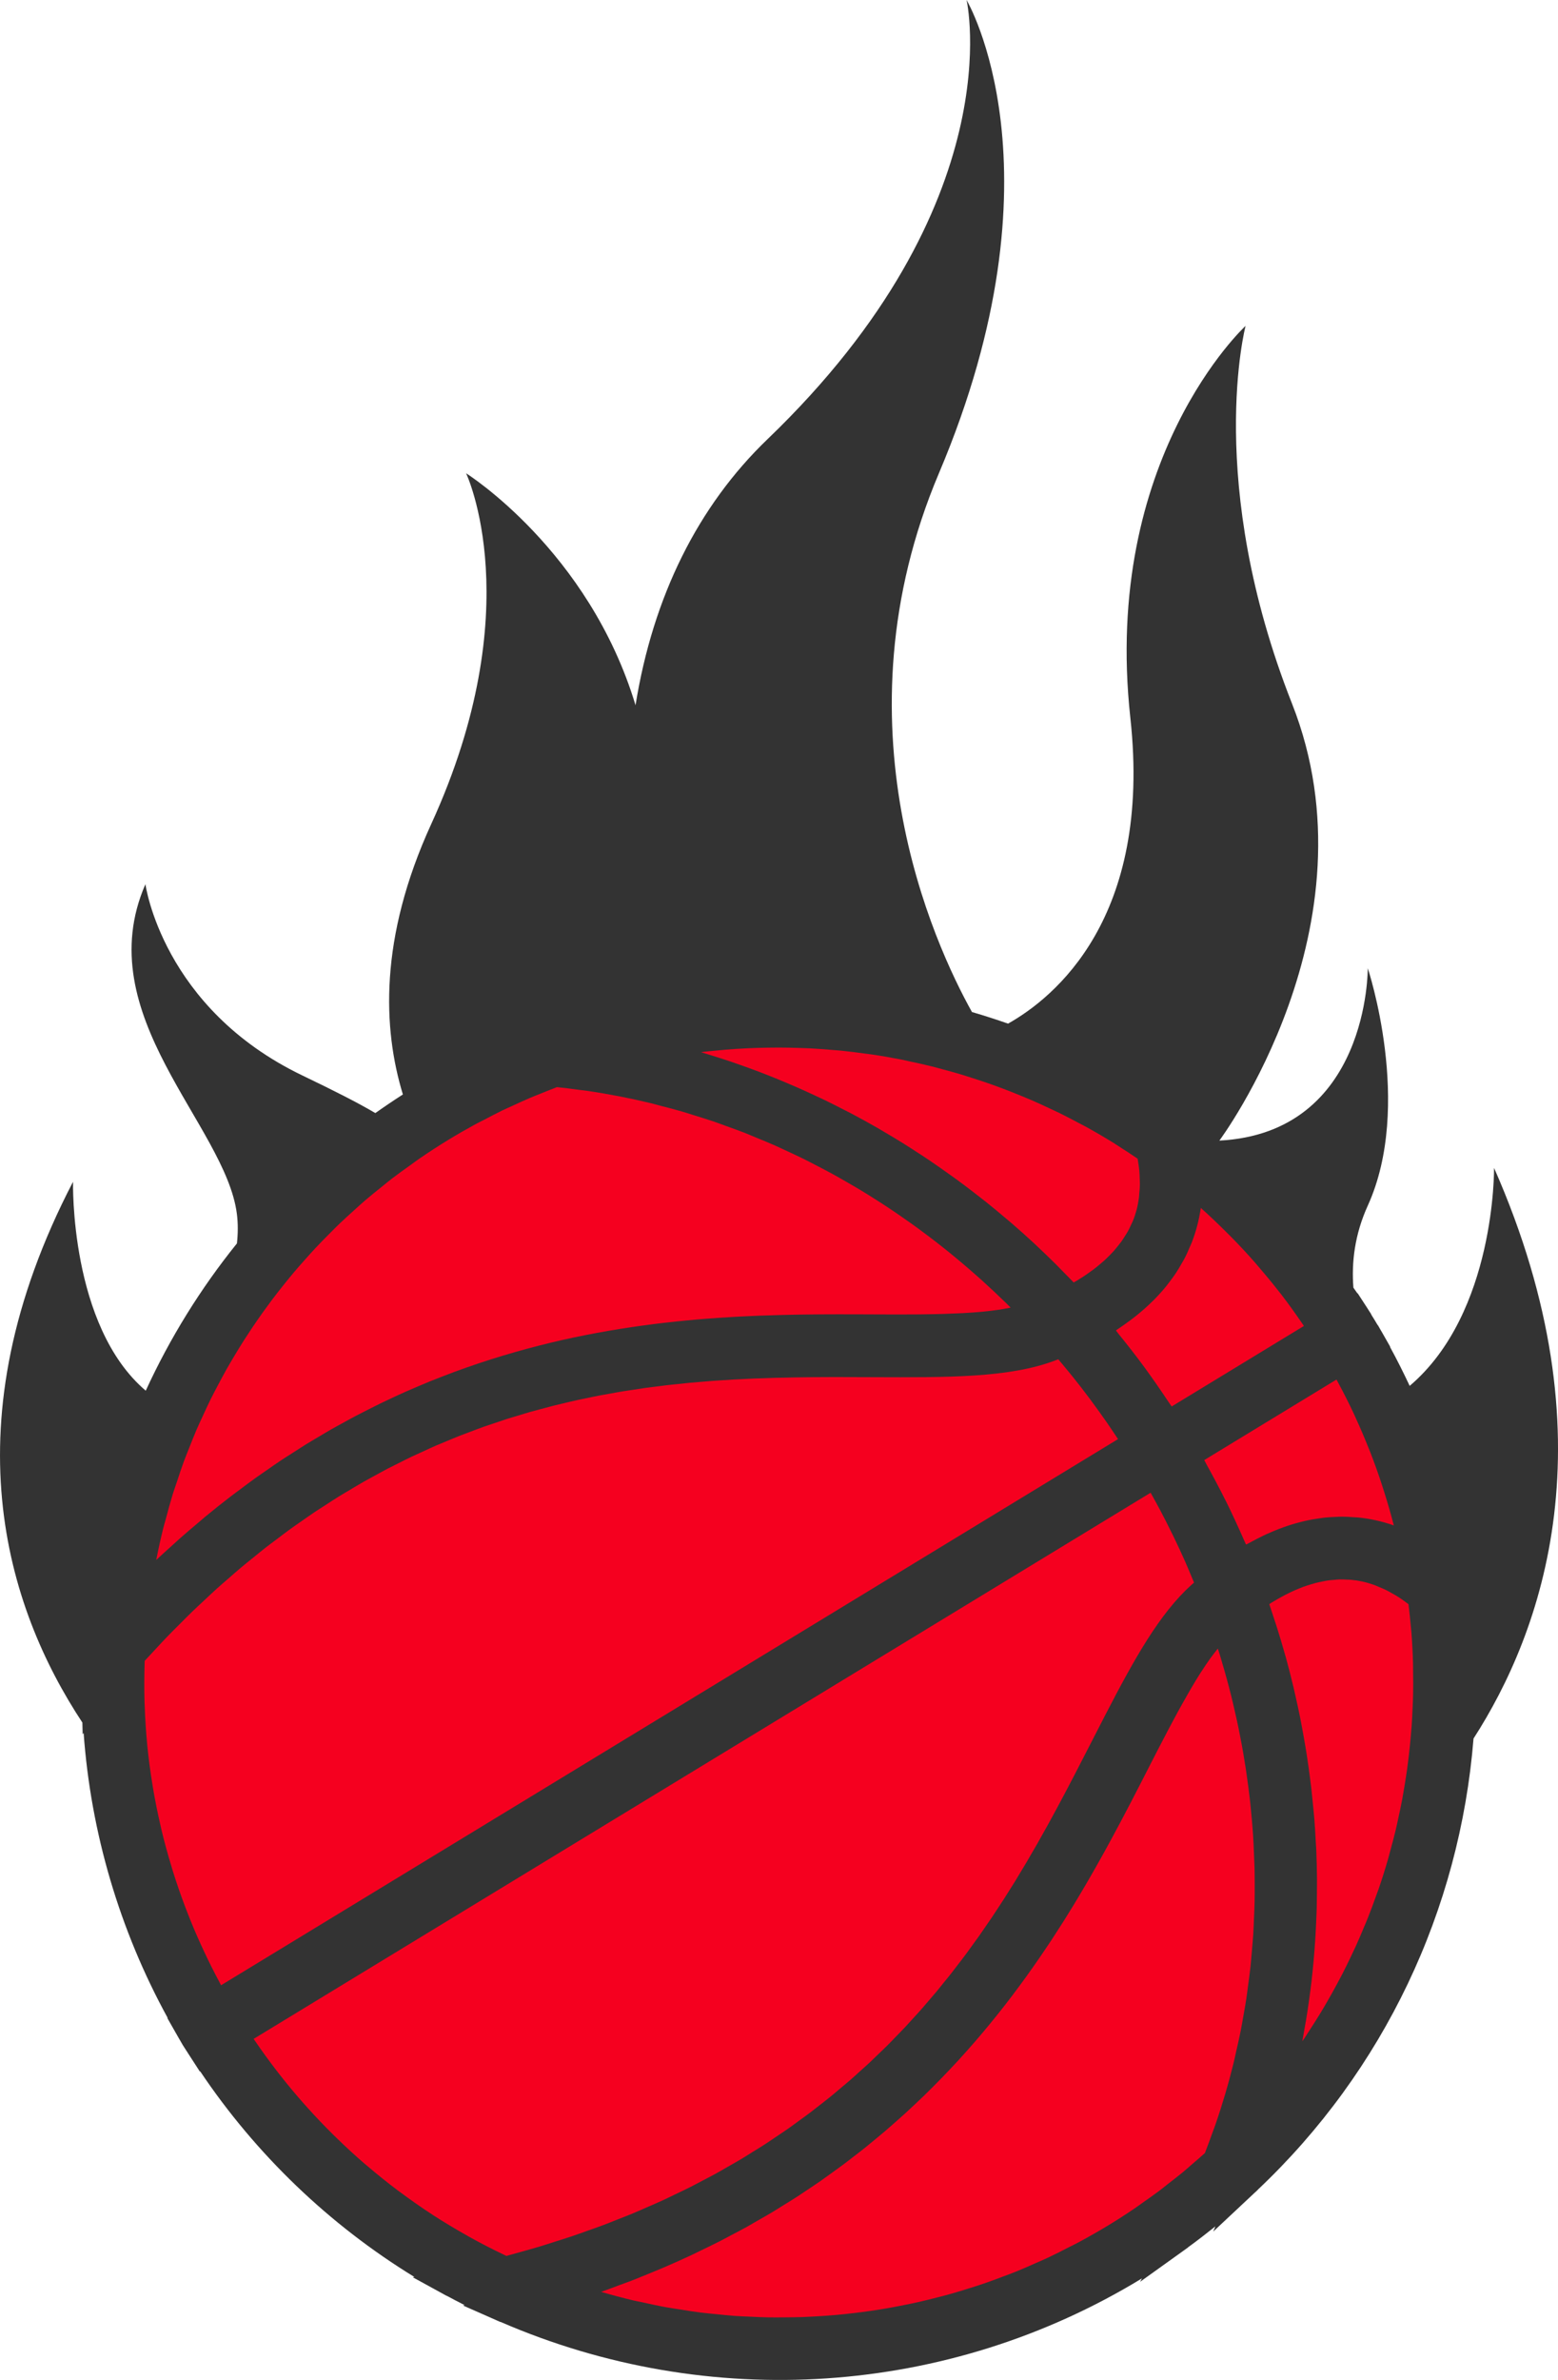 <svg version="1.1" id="图层_1" x="0px" y="0px" width="142.922px" height="218.154px" viewBox="0 0 142.922 218.154" enable-background="new 0 0 142.922 218.154" xml:space="preserve" xmlns:xml="http://www.w3.org/XML/1998/namespace" xmlns="http://www.w3.org/2000/svg" xmlns:xlink="http://www.w3.org/1999/xlink">
  <path fill="#333333" d="M137.056,107.054c0,0,0.159,13.277-7.74,19.978c-0.567-1.202-1.159-2.395-1.803-3.567l0.021-0.012
	l-0.811-1.424c-0.016-0.03-0.036-0.057-0.055-0.088l-0.275-0.485l-0.014,0.008c-0.192-0.33-0.394-0.656-0.598-0.98l0.014-0.008
	l-0.303-0.472c-0.021-0.028-0.037-0.059-0.055-0.088l-0.893-1.373l-0.021,0.014c-0.12-0.18-0.248-0.351-0.37-0.527
	c-0.182-2.313,0.117-4.875,1.318-7.515c4.192-9.216,0-21.768,0-21.768s0.135,15.087-13.613,15.803c0,0,14.695-19.697,6.668-40.045
	c-8.03-20.347-4.264-34.634-4.264-34.634s-13.177,12.122-10.57,35.932c2.013,18.366-6.991,25.651-11.218,28.025
	c-1.096-0.383-2.199-0.739-3.311-1.062c-3.506-6.285-12.771-26.4-3.033-49.384C97.915,15.585,88.668,0,88.668,0
	s4.285,18.614-18.264,40.261c-6.355,6.104-10.497,14.384-12.104,24.384c-4.285-14.215-15.542-21.262-15.542-21.262
	s5.878,12.34-3.196,32.145c-4.809,10.495-4.437,18.784-2.603,24.794c-0.858,0.55-1.7,1.119-2.527,1.705
	c-1.612-0.948-3.725-2.022-6.69-3.445C14.886,92.412,13.34,81.047,13.34,81.047c-5.241,12.015,7.341,22.078,8.388,30.207
	c0.116,0.905,0.106,1.815,0.007,2.721c-3.335,4.134-6.146,8.668-8.365,13.499c-6.995-5.94-6.669-19.151-6.669-19.151
	c-11.511,22.113-6.137,38.98,0.856,49.572l0.026,1.068l0.09-0.111c0.655,9.122,3.292,18.064,7.705,26.108l-0.028,0.019l0.81,1.422
	c0.092,0.167,0.191,0.331,0.285,0.498l0.045,0.076c0.097,0.166,0.189,0.334,0.287,0.497c0.102,0.164,0.207,0.322,0.311,0.484
	l0.049,0.075c0.104,0.16,0.205,0.323,0.31,0.482l0.889,1.373l0.03-0.019c5.114,7.617,11.846,14.069,19.645,18.844l-0.142,0.03
	l2.73,1.497l0.372,0.204l0.015-0.004c0.543,0.295,1.09,0.578,1.636,0.854l-0.144,0.038l3.058,1.348l0.361,0.16l0.021-0.006
	c19.115,8.292,41.054,6.83,58.78-3.955c0.021-0.014,0.045-0.027,0.063-0.041l-0.177,0.321l4.16-2.979l0.207-0.149l0.012-0.019
	c0.869-0.63,1.707-1.279,2.529-1.937l-0.197,0.478l3.873-3.627c0.002-0.001,0.002-0.001,0.006-0.002l0.182-0.169l0.006-0.018
	c11.588-10.931,18.547-25.652,19.811-41.376C141.43,149.654,147.993,131.851,137.056,107.054z" class="color c1"/>
  <path fill="#F5001F" d="M64.425,96.481c-0.038-0.013-0.074-0.024-0.112-0.034c0.107-0.013,0.213-0.032,0.319-0.044
	c0.356-0.041,0.713-0.071,1.07-0.105c0.591-0.058,1.176-0.11,1.767-0.149c0.38-0.026,0.76-0.043,1.141-0.063
	c0.571-0.024,1.142-0.045,1.709-0.053c0.386-0.008,0.768-0.01,1.151-0.01c0.577,0.002,1.151,0.013,1.723,0.03
	c0.375,0.015,0.747,0.022,1.12,0.041c0.604,0.031,1.205,0.078,1.807,0.128c0.34,0.026,0.676,0.05,1.016,0.082
	c0.712,0.07,1.422,0.162,2.129,0.259c0.225,0.03,0.451,0.054,0.674,0.086c0.928,0.137,1.854,0.297,2.777,0.479
	c0.23,0.047,0.464,0.105,0.695,0.154c0.688,0.144,1.373,0.295,2.053,0.464c0.338,0.084,0.674,0.179,1.011,0.27
	c0.571,0.152,1.147,0.309,1.716,0.479c0.365,0.11,0.727,0.229,1.088,0.344c0.539,0.173,1.075,0.352,1.609,0.539
	c0.369,0.131,0.734,0.264,1.1,0.402c0.527,0.199,1.051,0.404,1.574,0.619c0.355,0.146,0.712,0.292,1.066,0.444
	c0.535,0.232,1.066,0.478,1.597,0.727c0.33,0.153,0.659,0.304,0.987,0.464c0.593,0.293,1.18,0.601,1.763,0.912
	c0.251,0.134,0.508,0.261,0.759,0.401c0.826,0.457,1.645,0.936,2.452,1.436c0.149,0.093,0.296,0.194,0.442,0.288
	c0.584,0.369,1.162,0.748,1.733,1.139c0.03,0.177,0.06,0.354,0.081,0.527c0.027,0.188,0.055,0.38,0.072,0.566
	c0.023,0.262,0.031,0.514,0.037,0.769c0.005,0.168,0.019,0.339,0.014,0.504c-0.002,0.279-0.027,0.545-0.054,0.813
	c-0.011,0.132-0.013,0.27-0.031,0.4c-0.054,0.393-0.126,0.776-0.224,1.146c-0.094,0.338-0.204,0.669-0.338,0.995
	c-0.045,0.106-0.103,0.211-0.152,0.319c-0.096,0.213-0.194,0.428-0.311,0.636c-0.068,0.124-0.152,0.245-0.229,0.368
	c-0.113,0.185-0.229,0.369-0.355,0.548c-0.094,0.129-0.195,0.252-0.295,0.379c-0.136,0.168-0.27,0.336-0.416,0.501
	c-0.113,0.126-0.234,0.249-0.355,0.371c-0.155,0.156-0.313,0.314-0.479,0.468c-0.133,0.121-0.273,0.239-0.416,0.358
	c-0.175,0.147-0.354,0.294-0.541,0.438c-0.152,0.116-0.312,0.23-0.472,0.344c-0.194,0.14-0.399,0.275-0.608,0.411
	c-0.172,0.111-0.347,0.222-0.526,0.33c-0.089,0.051-0.181,0.101-0.271,0.152c-0.314-0.332-0.641-0.656-0.961-0.982
	c-0.215-0.219-0.428-0.441-0.646-0.66c-0.597-0.594-1.206-1.178-1.818-1.752c-0.067-0.063-0.133-0.128-0.2-0.19
	c-0.689-0.639-1.39-1.263-2.097-1.873c-0.204-0.175-0.411-0.344-0.614-0.516c-0.509-0.43-1.019-0.856-1.539-1.273
	c-0.263-0.211-0.531-0.418-0.797-0.627c-0.472-0.368-0.943-0.733-1.423-1.091c-0.286-0.213-0.573-0.423-0.86-0.633
	c-0.475-0.343-0.953-0.682-1.433-1.015c-0.289-0.201-0.577-0.4-0.869-0.598c-0.505-0.34-1.016-0.672-1.528-1
	c-0.27-0.172-0.537-0.347-0.809-0.516c-0.619-0.386-1.244-0.758-1.872-1.126c-0.167-0.099-0.332-0.2-0.499-0.296
	c-0.802-0.46-1.607-0.904-2.42-1.334c-0.206-0.109-0.415-0.209-0.619-0.314c-0.609-0.316-1.225-0.627-1.839-0.924
	c-0.296-0.145-0.596-0.28-0.896-0.42c-0.532-0.25-1.066-0.494-1.605-0.729c-0.324-0.144-0.652-0.282-0.98-0.42
	c-0.521-0.223-1.044-0.437-1.571-0.646c-0.333-0.131-0.665-0.262-0.999-0.389c-0.539-0.203-1.08-0.399-1.621-0.59
	c-0.319-0.113-0.638-0.229-0.958-0.336c-0.615-0.207-1.227-0.4-1.844-0.591C64.926,96.639,64.676,96.555,64.425,96.481z
	 M16.538,140.984c0.555-0.489,1.108-0.956,1.663-1.422c0.214-0.181,0.427-0.372,0.643-0.549c0.764-0.631,1.531-1.24,2.295-1.828
	c0.287-0.222,0.571-0.424,0.858-0.64c0.483-0.36,0.964-0.729,1.446-1.071c0.346-0.248,0.692-0.479,1.038-0.72
	c0.419-0.292,0.841-0.591,1.266-0.873c0.363-0.241,0.728-0.47,1.091-0.702c0.402-0.259,0.807-0.521,1.208-0.771
	c0.373-0.231,0.746-0.445,1.12-0.669c0.392-0.232,0.782-0.471,1.175-0.694c0.379-0.218,0.761-0.421,1.141-0.63
	c0.382-0.21,0.763-0.424,1.143-0.623c0.387-0.203,0.772-0.396,1.16-0.592c0.373-0.188,0.746-0.38,1.116-0.559
	c0.391-0.19,0.779-0.369,1.166-0.55c0.367-0.169,0.733-0.343,1.102-0.505c0.389-0.173,0.777-0.337,1.166-0.502
	c0.362-0.154,0.727-0.31,1.088-0.457c0.389-0.156,0.777-0.309,1.166-0.458c0.356-0.139,0.715-0.278,1.073-0.41
	c0.391-0.145,0.775-0.279,1.162-0.416c0.355-0.125,0.71-0.25,1.064-0.367c0.384-0.13,0.769-0.253,1.151-0.374
	c0.354-0.111,0.705-0.224,1.055-0.329c0.383-0.116,0.767-0.227,1.146-0.334c0.351-0.102,0.696-0.198,1.044-0.291
	c0.38-0.104,0.76-0.202,1.139-0.3c0.341-0.087,0.686-0.173,1.024-0.255c0.378-0.091,0.758-0.179,1.136-0.266
	c0.337-0.074,0.671-0.147,1.006-0.22c0.376-0.081,0.752-0.157,1.125-0.23c0.334-0.065,0.666-0.131,0.999-0.191
	c0.367-0.068,0.738-0.137,1.104-0.198c0.33-0.058,0.66-0.112,0.988-0.165c0.366-0.059,0.731-0.116,1.096-0.17
	c0.322-0.049,0.644-0.094,0.968-0.138c0.361-0.051,0.723-0.101,1.084-0.145c0.316-0.041,0.631-0.078,0.948-0.114
	c0.358-0.041,0.715-0.083,1.073-0.118c0.309-0.033,0.619-0.063,0.929-0.094c0.353-0.033,0.705-0.067,1.056-0.098
	c0.307-0.026,0.612-0.051,0.917-0.074c0.344-0.024,0.692-0.053,1.034-0.076c0.302-0.021,0.602-0.039,0.901-0.057
	c0.341-0.021,0.682-0.041,1.018-0.059c0.292-0.016,0.579-0.028,0.869-0.041c0.337-0.017,0.678-0.031,1.013-0.044
	c0.284-0.013,0.564-0.021,0.847-0.026c0.33-0.012,0.662-0.023,0.986-0.031c0.284-0.008,0.56-0.014,0.837-0.02
	c0.324-0.006,0.647-0.015,0.964-0.02c0.276-0.005,0.544-0.007,0.815-0.01c0.312-0.004,0.625-0.009,0.935-0.01
	c0.272-0.002,0.538-0.003,0.808-0.004c0.303-0.001,0.61-0.003,0.909-0.003c0.274,0,0.539,0,0.812,0.001
	c0.277,0,0.562-0.001,0.836,0.001c0.541,0.002,1.076,0.004,1.602,0.006c0.66,0.003,1.316,0.005,1.966,0.007
	c0.175,0,0.345-0.001,0.519-0.001c0.482,0,0.959-0.001,1.433-0.004c0.229-0.002,0.456-0.005,0.685-0.007
	c0.418-0.005,0.832-0.014,1.239-0.021c0.229-0.006,0.459-0.012,0.683-0.018c0.418-0.013,0.828-0.028,1.23-0.049
	c0.191-0.009,0.387-0.016,0.572-0.025c0.576-0.032,1.139-0.071,1.677-0.12c0.043-0.004,0.082-0.01,0.126-0.015
	c0.488-0.046,0.957-0.104,1.407-0.168c0.167-0.022,0.319-0.054,0.479-0.079c0.219-0.035,0.426-0.076,0.635-0.118
	c-0.148-0.146-0.289-0.293-0.438-0.438c-0.349-0.34-0.698-0.672-1.051-1.004c-0.404-0.38-0.812-0.756-1.222-1.127
	c-0.361-0.321-0.728-0.643-1.094-0.959c-0.414-0.356-0.832-0.713-1.256-1.061c-0.369-0.31-0.745-0.612-1.122-0.91
	c-0.429-0.341-0.858-0.674-1.293-1.004c-0.384-0.289-0.769-0.575-1.153-0.857c-0.439-0.317-0.883-0.631-1.328-0.938
	c-0.393-0.272-0.784-0.543-1.183-0.807c-0.448-0.3-0.905-0.591-1.36-0.878c-0.4-0.254-0.801-0.507-1.209-0.752
	c-0.459-0.277-0.926-0.549-1.394-0.815c-0.409-0.234-0.815-0.471-1.228-0.695c-0.475-0.26-0.952-0.508-1.43-0.756
	c-0.414-0.214-0.826-0.43-1.242-0.636c-0.486-0.24-0.979-0.468-1.472-0.696c-0.417-0.193-0.831-0.389-1.25-0.574
	c-0.503-0.222-1.013-0.428-1.521-0.637c-0.413-0.172-0.823-0.347-1.238-0.51c-0.528-0.204-1.061-0.394-1.593-0.584
	c-0.403-0.146-0.806-0.3-1.209-0.438c-0.563-0.189-1.132-0.362-1.698-0.538c-0.38-0.117-0.756-0.244-1.139-0.354
	c-0.636-0.187-1.276-0.351-1.919-0.515c-0.317-0.082-0.631-0.175-0.95-0.253c-1.926-0.465-3.868-0.844-5.828-1.132
	c-0.278-0.04-0.557-0.066-0.837-0.104c-0.653-0.09-1.308-0.175-1.961-0.24c-0.469,0.176-0.934,0.366-1.4,0.553
	c-0.356,0.146-0.72,0.281-1.078,0.434c-0.519,0.22-1.025,0.46-1.535,0.693c-0.337,0.156-0.68,0.301-1.015,0.463
	c-0.554,0.271-1.103,0.56-1.648,0.846c-0.278,0.146-0.561,0.278-0.834,0.429c-0.818,0.445-1.622,0.906-2.412,1.388
	c-0.909,0.553-1.801,1.132-2.672,1.729c-0.291,0.198-0.569,0.413-0.855,0.616c-0.574,0.408-1.149,0.816-1.703,1.242
	c-0.333,0.256-0.653,0.524-0.979,0.788c-0.491,0.395-0.985,0.787-1.462,1.196c-0.339,0.291-0.666,0.594-0.999,0.893
	c-0.441,0.399-0.889,0.8-1.32,1.211c-0.332,0.318-0.654,0.646-0.98,0.973c-0.409,0.411-0.817,0.822-1.213,1.245
	c-0.322,0.342-0.633,0.69-0.947,1.041c-0.38,0.424-0.756,0.852-1.125,1.288c-0.306,0.364-0.604,0.73-0.897,1.099
	c-0.354,0.44-0.703,0.887-1.045,1.338c-0.284,0.379-0.564,0.76-0.841,1.145c-0.328,0.459-0.646,0.923-0.964,1.39
	c-0.265,0.395-0.525,0.789-0.781,1.188c-0.303,0.476-0.596,0.957-0.885,1.439c-0.242,0.406-0.484,0.813-0.719,1.227
	c-0.277,0.494-0.545,0.996-0.81,1.498c-0.218,0.415-0.439,0.832-0.649,1.252c-0.255,0.519-0.496,1.042-0.736,1.566
	c-0.193,0.421-0.393,0.838-0.574,1.264c-0.234,0.547-0.453,1.104-0.671,1.66c-0.165,0.414-0.335,0.824-0.49,1.244
	c-0.22,0.6-0.42,1.209-0.619,1.816c-0.128,0.387-0.268,0.768-0.389,1.155c-0.233,0.765-0.445,1.54-0.649,2.316
	c-0.065,0.242-0.142,0.479-0.202,0.723c-0.246,0.988-0.467,1.987-0.664,2.993c0.442-0.417,0.885-0.81,1.327-1.21
	C15.952,141.519,16.244,141.243,16.538,140.984z M101.974,131.034c-0.161-0.235-0.318-0.473-0.481-0.706
	c-0.4-0.573-0.81-1.142-1.222-1.702c-0.101-0.133-0.192-0.27-0.293-0.4c-0.511-0.686-1.034-1.358-1.563-2.021
	c-0.152-0.189-0.311-0.376-0.463-0.563c-0.287-0.354-0.582-0.702-0.875-1.05c-0.098,0.041-0.197,0.081-0.302,0.12
	c-4.18,1.574-9.724,1.552-16.741,1.523c-1.137-0.007-2.302-0.012-3.486-0.011c-0.272,0.001-0.547,0.003-0.817,0.004
	c-0.325,0.003-0.647,0.002-0.976,0.005c-0.301,0.002-0.601,0.008-0.898,0.01c-0.314,0.004-0.624,0.007-0.941,0.013
	c-0.274,0.003-0.556,0.014-0.838,0.019c-0.343,0.008-0.682,0.014-1.029,0.021c-0.333,0.012-0.669,0.023-1.006,0.036
	c-0.297,0.009-0.591,0.018-0.889,0.028c-0.34,0.016-0.684,0.033-1.024,0.051c-0.305,0.016-0.604,0.027-0.91,0.045
	c-0.35,0.021-0.704,0.046-1.059,0.068c-0.299,0.021-0.595,0.036-0.898,0.059c-0.391,0.029-0.788,0.064-1.184,0.1
	c-0.267,0.022-0.532,0.042-0.801,0.067c-0.381,0.036-0.768,0.079-1.151,0.12c-0.29,0.03-0.578,0.057-0.867,0.09
	c-0.384,0.045-0.771,0.099-1.158,0.146c-0.292,0.037-0.581,0.069-0.879,0.11c-0.395,0.056-0.797,0.119-1.194,0.183
	c-0.289,0.043-0.576,0.082-0.868,0.129c-0.404,0.065-0.815,0.145-1.226,0.219c-0.285,0.05-0.568,0.096-0.855,0.151
	c-0.411,0.077-0.823,0.167-1.236,0.253c-0.291,0.061-0.58,0.115-0.871,0.18c-0.412,0.089-0.825,0.191-1.237,0.289
	c-0.296,0.07-0.591,0.135-0.887,0.211c-0.412,0.104-0.827,0.217-1.24,0.328c-0.3,0.082-0.602,0.156-0.905,0.243
	c-0.41,0.116-0.823,0.245-1.233,0.37c-0.309,0.094-0.615,0.18-0.926,0.278c-0.41,0.132-0.821,0.273-1.235,0.415
	c-0.311,0.105-0.623,0.206-0.94,0.316c-0.413,0.147-0.828,0.308-1.243,0.464c-0.314,0.119-0.627,0.231-0.942,0.354
	c-0.412,0.163-0.827,0.341-1.24,0.512c-0.32,0.134-0.642,0.261-0.963,0.4c-0.409,0.177-0.819,0.369-1.228,0.558
	c-0.328,0.147-0.654,0.293-0.984,0.449c-0.408,0.194-0.816,0.405-1.228,0.611c-0.33,0.165-0.66,0.325-0.992,0.497
	c-0.406,0.213-0.813,0.441-1.219,0.662c-0.337,0.187-0.675,0.361-1.011,0.556c-0.404,0.229-0.807,0.475-1.21,0.715
	c-0.344,0.205-0.685,0.399-1.026,0.611c-0.399,0.246-0.799,0.512-1.198,0.771c-0.348,0.225-0.694,0.438-1.045,0.674
	c-0.395,0.266-0.795,0.551-1.191,0.827c-0.351,0.245-0.698,0.481-1.052,0.737c-0.396,0.286-0.791,0.594-1.188,0.892
	c-0.355,0.265-0.705,0.523-1.058,0.798c-0.394,0.31-0.786,0.635-1.182,0.954c-0.354,0.289-0.712,0.569-1.066,0.868
	c-0.391,0.328-0.781,0.676-1.172,1.016c-0.359,0.313-0.716,0.617-1.075,0.941c-0.389,0.352-0.778,0.723-1.169,1.088
	c-0.358,0.334-0.717,0.662-1.073,1.008c-0.389,0.373-0.775,0.771-1.161,1.156c-0.359,0.361-0.722,0.714-1.082,1.088
	c-0.385,0.396-0.767,0.813-1.149,1.226c-0.316,0.34-0.634,0.674-0.95,1.021c-0.005,0.082-0.005,0.164-0.007,0.245
	c-0.035,1.188-0.042,2.379-0.007,3.563c0.002,0.077,0.007,0.156,0.011,0.235c0.044,1.23,0.117,2.462,0.239,3.687
	c0,0.006,0,0.013,0,0.017c0.121,1.228,0.287,2.449,0.486,3.663c0.011,0.068,0.019,0.138,0.032,0.206
	c0.195,1.168,0.431,2.33,0.697,3.481c0.028,0.117,0.053,0.236,0.079,0.354c0.265,1.119,0.57,2.229,0.905,3.33
	c0.043,0.146,0.085,0.293,0.13,0.438c0.335,1.078,0.705,2.148,1.102,3.208c0.061,0.16,0.119,0.322,0.183,0.479
	c0.403,1.049,0.84,2.086,1.307,3.109c0.074,0.161,0.146,0.323,0.222,0.483c0.477,1.022,0.981,2.031,1.516,3.028
	c0.032,0.072,0.073,0.141,0.109,0.212l82.284-50.061C102.366,131.621,102.17,131.326,101.974,131.034z M103.217,121.361
	c-0.195,0.139-0.391,0.279-0.596,0.413c-0.086,0.056-0.162,0.114-0.248,0.169l0.025,0.029l-0.011,0.008
	c0.087,0.105,0.168,0.221,0.255,0.329c0.797,0.982,1.581,1.982,2.335,3.011c0.047,0.063,0.091,0.127,0.136,0.188
	c0.719,0.985,1.412,1.992,2.09,3.011c0.09,0.136,0.19,0.266,0.28,0.402l0.004-0.003l12.126-7.377
	c-0.061-0.091-0.121-0.182-0.185-0.271c-0.599-0.875-1.216-1.736-1.857-2.573c-0.084-0.107-0.171-0.212-0.254-0.319
	c-0.604-0.773-1.229-1.53-1.868-2.271c-0.121-0.142-0.24-0.285-0.363-0.423c-0.688-0.784-1.4-1.546-2.131-2.288
	c-0.154-0.16-0.311-0.313-0.47-0.468c-0.743-0.739-1.497-1.465-2.28-2.161c-0.016-0.016-0.031-0.03-0.05-0.045
	c-0.083,0.573-0.198,1.135-0.344,1.682c-0.133,0.503-0.296,0.995-0.481,1.477c-0.06,0.155-0.136,0.305-0.201,0.456
	c-0.137,0.322-0.272,0.646-0.436,0.956c-0.09,0.178-0.195,0.348-0.294,0.521c-0.157,0.277-0.315,0.555-0.494,0.824
	c-0.116,0.18-0.243,0.354-0.37,0.528c-0.185,0.254-0.371,0.504-0.57,0.751c-0.139,0.174-0.289,0.344-0.438,0.514
	c-0.209,0.237-0.428,0.472-0.653,0.7c-0.162,0.164-0.33,0.326-0.504,0.486c-0.236,0.225-0.486,0.444-0.744,0.66
	c-0.184,0.152-0.365,0.305-0.558,0.453C103.795,120.947,103.508,121.156,103.217,121.361z M117.754,139.987
	c0.228-0.083,0.453-0.159,0.682-0.229c0.3-0.094,0.598-0.176,0.898-0.252c0.228-0.057,0.455-0.112,0.681-0.159
	c0.302-0.063,0.603-0.111,0.903-0.154c0.222-0.033,0.443-0.068,0.664-0.092c0.31-0.032,0.619-0.045,0.93-0.058
	c0.209-0.01,0.418-0.022,0.626-0.022c0.339,0.001,0.678,0.024,1.019,0.051c0.174,0.012,0.35,0.014,0.524,0.033
	c0.512,0.057,1.021,0.137,1.528,0.25c0.554,0.121,1.104,0.276,1.652,0.469c-0.003-0.008-0.005-0.014-0.005-0.021
	c-0.265-1.03-0.563-2.053-0.884-3.067c-0.064-0.207-0.131-0.416-0.198-0.621c-0.323-0.992-0.673-1.975-1.051-2.947
	c-0.067-0.173-0.142-0.345-0.209-0.518c-0.364-0.909-0.749-1.812-1.161-2.705c-0.055-0.121-0.107-0.244-0.165-0.367
	c-0.446-0.957-0.928-1.9-1.429-2.834c-0.051-0.098-0.106-0.194-0.157-0.29l-12.125,7.377l-0.007,0.003
	c0.08,0.145,0.15,0.292,0.23,0.436c0.59,1.067,1.166,2.146,1.709,3.236c0.035,0.069,0.073,0.139,0.107,0.208
	c0.564,1.144,1.093,2.299,1.602,3.457c0.057,0.127,0.121,0.252,0.174,0.379l0.013-0.007l0.016,0.035
	c0.087-0.05,0.175-0.09,0.261-0.14c0.215-0.119,0.431-0.23,0.646-0.343c0.314-0.161,0.629-0.319,0.941-0.465
	c0.225-0.102,0.445-0.195,0.67-0.289C117.146,140.213,117.45,140.094,117.754,139.987z M129.622,152.468
	c-0.024-0.943-0.074-1.891-0.146-2.837c-0.014-0.174-0.037-0.348-0.051-0.521c-0.062-0.689-0.133-1.379-0.219-2.068
	c-0.142-0.108-0.285-0.214-0.427-0.313c-0.159-0.11-0.315-0.227-0.474-0.327c-0.219-0.14-0.438-0.262-0.658-0.383
	c-0.148-0.084-0.299-0.176-0.451-0.25c-0.242-0.12-0.484-0.22-0.729-0.318c-0.129-0.052-0.256-0.115-0.387-0.162
	c-0.373-0.133-0.746-0.244-1.117-0.325c-0.342-0.074-0.688-0.126-1.037-0.157c-0.12-0.012-0.243-0.008-0.365-0.014
	c-0.23-0.012-0.461-0.022-0.695-0.018c-0.146,0.005-0.298,0.022-0.447,0.037c-0.209,0.015-0.42,0.029-0.635,0.062
	c-0.162,0.024-0.324,0.062-0.488,0.093c-0.205,0.04-0.409,0.08-0.615,0.135c-0.17,0.046-0.344,0.099-0.518,0.151
	c-0.201,0.063-0.404,0.127-0.607,0.2c-0.178,0.066-0.355,0.139-0.534,0.213c-0.204,0.085-0.408,0.174-0.612,0.271
	c-0.183,0.086-0.363,0.178-0.546,0.271c-0.206,0.106-0.413,0.221-0.62,0.339c-0.186,0.104-0.369,0.213-0.555,0.327
	c-0.085,0.052-0.168,0.11-0.254,0.164c0.15,0.434,0.288,0.868,0.432,1.304c0.094,0.293,0.195,0.588,0.289,0.883
	c0.25,0.794,0.488,1.591,0.711,2.391c0.028,0.1,0.061,0.198,0.088,0.298c0.248,0.9,0.479,1.807,0.697,2.715
	c0.064,0.271,0.122,0.546,0.186,0.819c0.144,0.636,0.285,1.272,0.414,1.91c0.067,0.343,0.131,0.687,0.195,1.027
	c0.107,0.576,0.211,1.152,0.307,1.729c0.063,0.361,0.117,0.724,0.172,1.086c0.086,0.566,0.164,1.135,0.238,1.701
	c0.047,0.361,0.092,0.721,0.135,1.082c0.065,0.59,0.125,1.182,0.18,1.771c0.029,0.332,0.064,0.664,0.093,0.996
	c0.054,0.702,0.097,1.404,0.132,2.107c0.012,0.217,0.029,0.435,0.041,0.654c0.039,0.914,0.061,1.83,0.068,2.745
	c0.003,0.246-0.004,0.489-0.004,0.733c-0.002,0.673-0.008,1.343-0.023,2.014c-0.012,0.343-0.027,0.683-0.041,1.021
	c-0.024,0.579-0.053,1.154-0.09,1.729c-0.023,0.365-0.05,0.729-0.078,1.091c-0.043,0.556-0.094,1.107-0.148,1.661
	c-0.036,0.364-0.074,0.729-0.116,1.092c-0.065,0.563-0.14,1.126-0.22,1.688c-0.049,0.344-0.094,0.688-0.146,1.026
	c-0.096,0.626-0.204,1.251-0.319,1.875c-0.045,0.267-0.088,0.537-0.141,0.806c-0.007,0.037-0.012,0.074-0.021,0.111
	c0.06-0.084,0.123-0.165,0.179-0.249c0.209-0.314,0.409-0.632,0.614-0.951c0.312-0.479,0.617-0.963,0.914-1.452
	c0.205-0.337,0.402-0.678,0.601-1.021c0.278-0.482,0.552-0.969,0.815-1.457c0.189-0.348,0.373-0.697,0.556-1.049
	c0.256-0.502,0.506-1.006,0.747-1.512c0.165-0.347,0.332-0.692,0.492-1.043c0.242-0.536,0.474-1.079,0.699-1.622
	c0.137-0.326,0.279-0.648,0.408-0.978c0.26-0.646,0.497-1.297,0.73-1.95c0.08-0.232,0.173-0.461,0.254-0.694
	c0.303-0.884,0.584-1.775,0.844-2.674c0.072-0.244,0.131-0.493,0.198-0.737c0.185-0.659,0.36-1.323,0.521-1.989
	c0.084-0.347,0.152-0.693,0.229-1.041c0.126-0.573,0.25-1.148,0.36-1.728c0.068-0.377,0.131-0.754,0.196-1.134
	c0.093-0.555,0.179-1.11,0.259-1.667c0.053-0.389,0.104-0.779,0.149-1.17c0.065-0.557,0.121-1.115,0.173-1.674
	c0.034-0.388,0.067-0.771,0.096-1.16c0.039-0.58,0.066-1.164,0.09-1.746c0.015-0.363,0.033-0.728,0.039-1.094
	c0.017-0.656,0.01-1.315,0-1.974C129.625,153.048,129.631,152.759,129.622,152.468z M115.028,169.819
	c-0.018-0.525-0.043-1.057-0.078-1.59c-0.031-0.478-0.072-0.955-0.111-1.433c-0.049-0.532-0.098-1.064-0.153-1.598
	c-0.056-0.479-0.114-0.957-0.175-1.434c-0.069-0.533-0.143-1.064-0.223-1.599c-0.072-0.478-0.15-0.956-0.233-1.433
	c-0.093-0.532-0.188-1.065-0.296-1.598c-0.09-0.477-0.189-0.95-0.291-1.426c-0.116-0.531-0.237-1.063-0.363-1.596
	c-0.113-0.473-0.23-0.945-0.354-1.417c-0.139-0.532-0.283-1.064-0.437-1.595c-0.133-0.47-0.269-0.938-0.41-1.402
	c-0.06-0.196-0.125-0.391-0.188-0.588c-0.133,0.166-0.262,0.332-0.396,0.51c-0.097,0.129-0.194,0.252-0.292,0.388
	c-0.266,0.37-0.529,0.763-0.795,1.176c-0.023,0.037-0.047,0.067-0.072,0.104c-0.291,0.454-0.582,0.937-0.875,1.433
	c-0.096,0.16-0.193,0.335-0.289,0.502c-0.201,0.349-0.404,0.7-0.605,1.065c-0.11,0.196-0.221,0.397-0.33,0.6
	c-0.193,0.358-0.391,0.723-0.588,1.091c-0.105,0.202-0.215,0.4-0.321,0.604c-0.218,0.414-0.437,0.831-0.653,1.255
	c-0.086,0.163-0.168,0.322-0.254,0.485c-0.293,0.575-0.592,1.153-0.892,1.737c-0.239,0.471-0.483,0.947-0.733,1.434
	c-0.07,0.135-0.142,0.272-0.211,0.407c-0.183,0.354-0.363,0.709-0.553,1.071c-0.09,0.174-0.188,0.354-0.275,0.528
	c-0.174,0.33-0.345,0.66-0.521,0.994c-0.102,0.195-0.208,0.395-0.313,0.59c-0.17,0.318-0.338,0.637-0.513,0.959
	c-0.116,0.218-0.237,0.438-0.356,0.658c-0.166,0.308-0.332,0.613-0.504,0.924c-0.125,0.229-0.254,0.459-0.383,0.688
	c-0.171,0.306-0.339,0.609-0.517,0.92c-0.138,0.243-0.28,0.487-0.42,0.732c-0.171,0.298-0.343,0.593-0.517,0.892
	c-0.15,0.256-0.307,0.514-0.457,0.771c-0.175,0.291-0.35,0.584-0.526,0.878c-0.161,0.264-0.323,0.526-0.487,0.79
	c-0.182,0.291-0.361,0.583-0.545,0.875c-0.169,0.269-0.342,0.536-0.518,0.805c-0.187,0.291-0.375,0.582-0.565,0.874
	c-0.179,0.272-0.364,0.547-0.55,0.82c-0.193,0.288-0.387,0.575-0.586,0.861c-0.191,0.277-0.385,0.555-0.581,0.833
	c-0.2,0.286-0.405,0.572-0.611,0.859c-0.202,0.28-0.407,0.559-0.614,0.838c-0.211,0.285-0.422,0.568-0.638,0.854
	c-0.216,0.281-0.433,0.563-0.649,0.847c-0.221,0.28-0.441,0.563-0.666,0.843c-0.226,0.284-0.455,0.566-0.688,0.85
	c-0.229,0.279-0.459,0.56-0.695,0.837c-0.238,0.282-0.478,0.564-0.721,0.846c-0.238,0.278-0.484,0.556-0.734,0.834
	c-0.246,0.278-0.498,0.559-0.754,0.838c-0.254,0.275-0.51,0.551-0.769,0.824c-0.263,0.278-0.527,0.559-0.798,0.834
	c-0.264,0.271-0.533,0.543-0.801,0.813c-0.277,0.276-0.555,0.553-0.836,0.827c-0.278,0.269-0.563,0.535-0.848,0.803
	c-0.29,0.271-0.578,0.544-0.874,0.813c-0.291,0.265-0.59,0.528-0.889,0.792c-0.302,0.266-0.604,0.533-0.914,0.799
	c-0.308,0.263-0.622,0.522-0.937,0.782c-0.313,0.261-0.629,0.521-0.949,0.779c-0.325,0.261-0.659,0.515-0.992,0.771
	c-0.327,0.254-0.653,0.509-0.987,0.758c-0.342,0.254-0.694,0.506-1.042,0.758c-0.344,0.247-0.684,0.494-1.029,0.738
	c-0.361,0.251-0.732,0.495-1.102,0.743c-0.354,0.236-0.704,0.476-1.066,0.711c-0.385,0.249-0.783,0.492-1.177,0.735
	c-0.361,0.225-0.718,0.452-1.087,0.676c-0.415,0.248-0.844,0.486-1.268,0.731c-0.366,0.21-0.726,0.424-1.1,0.633
	c-0.454,0.251-0.923,0.493-1.388,0.739c-0.364,0.192-0.715,0.386-1.086,0.573c-0.55,0.28-1.119,0.553-1.686,0.826
	c-0.298,0.144-0.588,0.292-0.893,0.435c-0.876,0.408-1.768,0.809-2.682,1.197c-0.244,0.104-0.498,0.202-0.745,0.307
	c-0.683,0.282-1.362,0.564-2.065,0.838c-0.356,0.139-0.729,0.268-1.093,0.403c-0.566,0.212-1.123,0.426-1.702,0.63
	c0.983,0.287,1.974,0.551,2.964,0.786c0.241,0.058,0.489,0.099,0.734,0.152c0.783,0.176,1.568,0.345,2.354,0.487
	c0.401,0.071,0.804,0.124,1.205,0.188c0.632,0.104,1.265,0.206,1.9,0.285c0.441,0.056,0.886,0.093,1.329,0.137
	c0.595,0.063,1.189,0.124,1.782,0.168c0.462,0.032,0.922,0.05,1.385,0.069c0.577,0.027,1.154,0.057,1.73,0.065
	c0.47,0.008,0.941,0.001,1.41-0.001c0.567-0.005,1.14-0.01,1.702-0.029c0.475-0.019,0.947-0.047,1.419-0.074
	c0.563-0.034,1.125-0.073,1.687-0.123c0.475-0.043,0.945-0.096,1.416-0.149c0.56-0.063,1.119-0.137,1.676-0.216
	c0.47-0.068,0.937-0.142,1.402-0.221c0.559-0.098,1.114-0.2,1.668-0.313c0.463-0.091,0.926-0.188,1.387-0.29
	c0.557-0.126,1.109-0.265,1.66-0.406c0.455-0.116,0.908-0.232,1.358-0.361c0.558-0.157,1.108-0.331,1.663-0.506
	c0.438-0.14,0.878-0.274,1.313-0.425c0.564-0.193,1.125-0.404,1.685-0.615c0.419-0.156,0.838-0.31,1.251-0.478
	c0.584-0.234,1.158-0.492,1.734-0.747c0.383-0.169,0.77-0.329,1.149-0.508c0.634-0.298,1.261-0.62,1.888-0.941
	c0.312-0.16,0.629-0.309,0.939-0.476c0.932-0.5,1.854-1.024,2.764-1.577c0.791-0.48,1.571-0.982,2.34-1.504
	c0.256-0.172,0.502-0.358,0.76-0.538c0.504-0.354,1.017-0.708,1.513-1.081c0.294-0.22,0.576-0.454,0.867-0.681
	c0.444-0.346,0.896-0.69,1.333-1.052c0.294-0.244,0.576-0.499,0.867-0.748c0.385-0.331,0.771-0.658,1.147-0.999
	c0.238-0.608,0.462-1.222,0.683-1.836c0.099-0.271,0.205-0.538,0.297-0.811c0.645-1.87,1.203-3.771,1.674-5.694
	c0.078-0.32,0.145-0.646,0.215-0.968c0.148-0.643,0.296-1.282,0.424-1.931c0.08-0.396,0.143-0.798,0.215-1.197
	c0.104-0.575,0.211-1.148,0.297-1.729c0.066-0.434,0.115-0.87,0.174-1.305c0.072-0.551,0.148-1.1,0.209-1.649
	c0.047-0.453,0.08-0.907,0.121-1.361c0.047-0.54,0.095-1.079,0.132-1.62c0.028-0.463,0.044-0.928,0.062-1.392
	c0.025-0.534,0.049-1.069,0.059-1.606c0.01-0.471,0.008-0.941,0.008-1.413c-0.003-0.531,0-1.064-0.014-1.599
	C115.071,170.772,115.049,170.296,115.028,169.819z M56.657,203.44c0.482-0.189,0.968-0.376,1.441-0.573
	c0.429-0.177,0.841-0.364,1.261-0.548c0.465-0.203,0.938-0.402,1.39-0.61c0.406-0.186,0.797-0.38,1.194-0.571
	c0.447-0.215,0.903-0.427,1.338-0.646c0.387-0.195,0.758-0.396,1.132-0.593c0.434-0.227,0.871-0.451,1.292-0.683
	c0.365-0.199,0.713-0.405,1.068-0.609c0.417-0.237,0.837-0.475,1.243-0.716c0.347-0.206,0.677-0.42,1.016-0.632
	c0.399-0.246,0.8-0.49,1.192-0.744c0.327-0.211,0.644-0.432,0.965-0.647c0.382-0.258,0.766-0.51,1.138-0.771
	c0.313-0.218,0.606-0.44,0.912-0.662c0.366-0.267,0.739-0.531,1.096-0.801c0.291-0.222,0.568-0.443,0.852-0.666
	c0.355-0.277,0.716-0.556,1.063-0.837c0.274-0.222,0.533-0.448,0.803-0.677c0.34-0.285,0.686-0.568,1.016-0.856
	c0.262-0.228,0.51-0.458,0.762-0.688c0.327-0.293,0.657-0.584,0.975-0.88c0.242-0.229,0.478-0.462,0.717-0.692
	c0.313-0.299,0.629-0.6,0.934-0.903c0.23-0.229,0.447-0.461,0.672-0.693c0.301-0.307,0.605-0.615,0.898-0.926
	c0.217-0.233,0.426-0.471,0.641-0.703c0.287-0.313,0.574-0.623,0.851-0.937c0.206-0.234,0.403-0.472,0.608-0.707
	c0.271-0.316,0.549-0.634,0.814-0.951c0.191-0.232,0.376-0.468,0.564-0.7c0.263-0.323,0.529-0.646,0.783-0.97
	c0.185-0.233,0.359-0.468,0.537-0.7c0.254-0.328,0.508-0.655,0.752-0.985c0.172-0.226,0.33-0.453,0.496-0.682
	c0.245-0.334,0.49-0.669,0.729-1.005c0.168-0.237,0.328-0.478,0.494-0.717c0.226-0.323,0.453-0.649,0.67-0.974
	c0.16-0.236,0.312-0.473,0.468-0.708c0.214-0.33,0.437-0.66,0.646-0.987c0.152-0.233,0.295-0.468,0.442-0.7
	c0.206-0.327,0.416-0.656,0.618-0.982c0.164-0.271,0.322-0.539,0.486-0.808c0.174-0.29,0.354-0.583,0.527-0.873
	c0.154-0.265,0.303-0.524,0.455-0.787c0.173-0.296,0.35-0.592,0.518-0.889c0.14-0.245,0.273-0.487,0.41-0.732
	c0.176-0.309,0.35-0.616,0.518-0.922c0.156-0.278,0.305-0.555,0.455-0.829c0.145-0.27,0.295-0.54,0.439-0.809
	c0.15-0.279,0.299-0.557,0.447-0.837c0.139-0.262,0.279-0.524,0.417-0.785c0.515-0.973,1.008-1.929,1.491-2.87
	c0.318-0.613,0.631-1.222,0.936-1.82c0.401-0.781,0.79-1.541,1.172-2.281c2.674-5.168,4.975-9.271,7.879-11.887
	c0.08-0.074,0.162-0.146,0.244-0.213c-0.174-0.422-0.347-0.842-0.529-1.262c-0.097-0.221-0.188-0.443-0.285-0.664
	c-0.346-0.778-0.705-1.553-1.078-2.322c-0.072-0.147-0.148-0.291-0.221-0.438c-0.306-0.628-0.623-1.253-0.951-1.874
	c-0.133-0.251-0.268-0.5-0.403-0.75c-0.169-0.311-0.343-0.619-0.517-0.928l-82.283,50.062c0.045,0.064,0.088,0.132,0.136,0.197
	c0.636,0.932,1.302,1.846,1.99,2.738c0.106,0.141,0.219,0.28,0.326,0.419c0.696,0.886,1.417,1.75,2.162,2.59
	c0.112,0.128,0.229,0.255,0.344,0.383c0.756,0.842,1.537,1.659,2.341,2.453c0.11,0.107,0.219,0.212,0.327,0.318
	c0.824,0.803,1.671,1.583,2.542,2.334c0.092,0.078,0.186,0.153,0.278,0.232c0.901,0.767,1.824,1.51,2.771,2.221
	c0.054,0.044,0.112,0.082,0.169,0.123c0.986,0.734,1.995,1.443,3.03,2.116c0.002,0.002,0.009,0.006,0.011,0.009
	c1.033,0.668,2.094,1.301,3.166,1.904c0.07,0.04,0.137,0.081,0.204,0.118c1.035,0.577,2.095,1.117,3.168,1.633
	c0.074,0.034,0.147,0.072,0.221,0.106c0.456-0.122,0.898-0.249,1.345-0.374c0.538-0.153,1.086-0.301,1.616-0.458
	c0.496-0.148,0.977-0.308,1.464-0.462c0.519-0.165,1.048-0.327,1.558-0.499c0.472-0.158,0.927-0.325,1.39-0.489
	c0.503-0.18,1.014-0.354,1.505-0.539C55.779,203.794,56.214,203.616,56.657,203.44z" class="color c2"/>
</svg>
